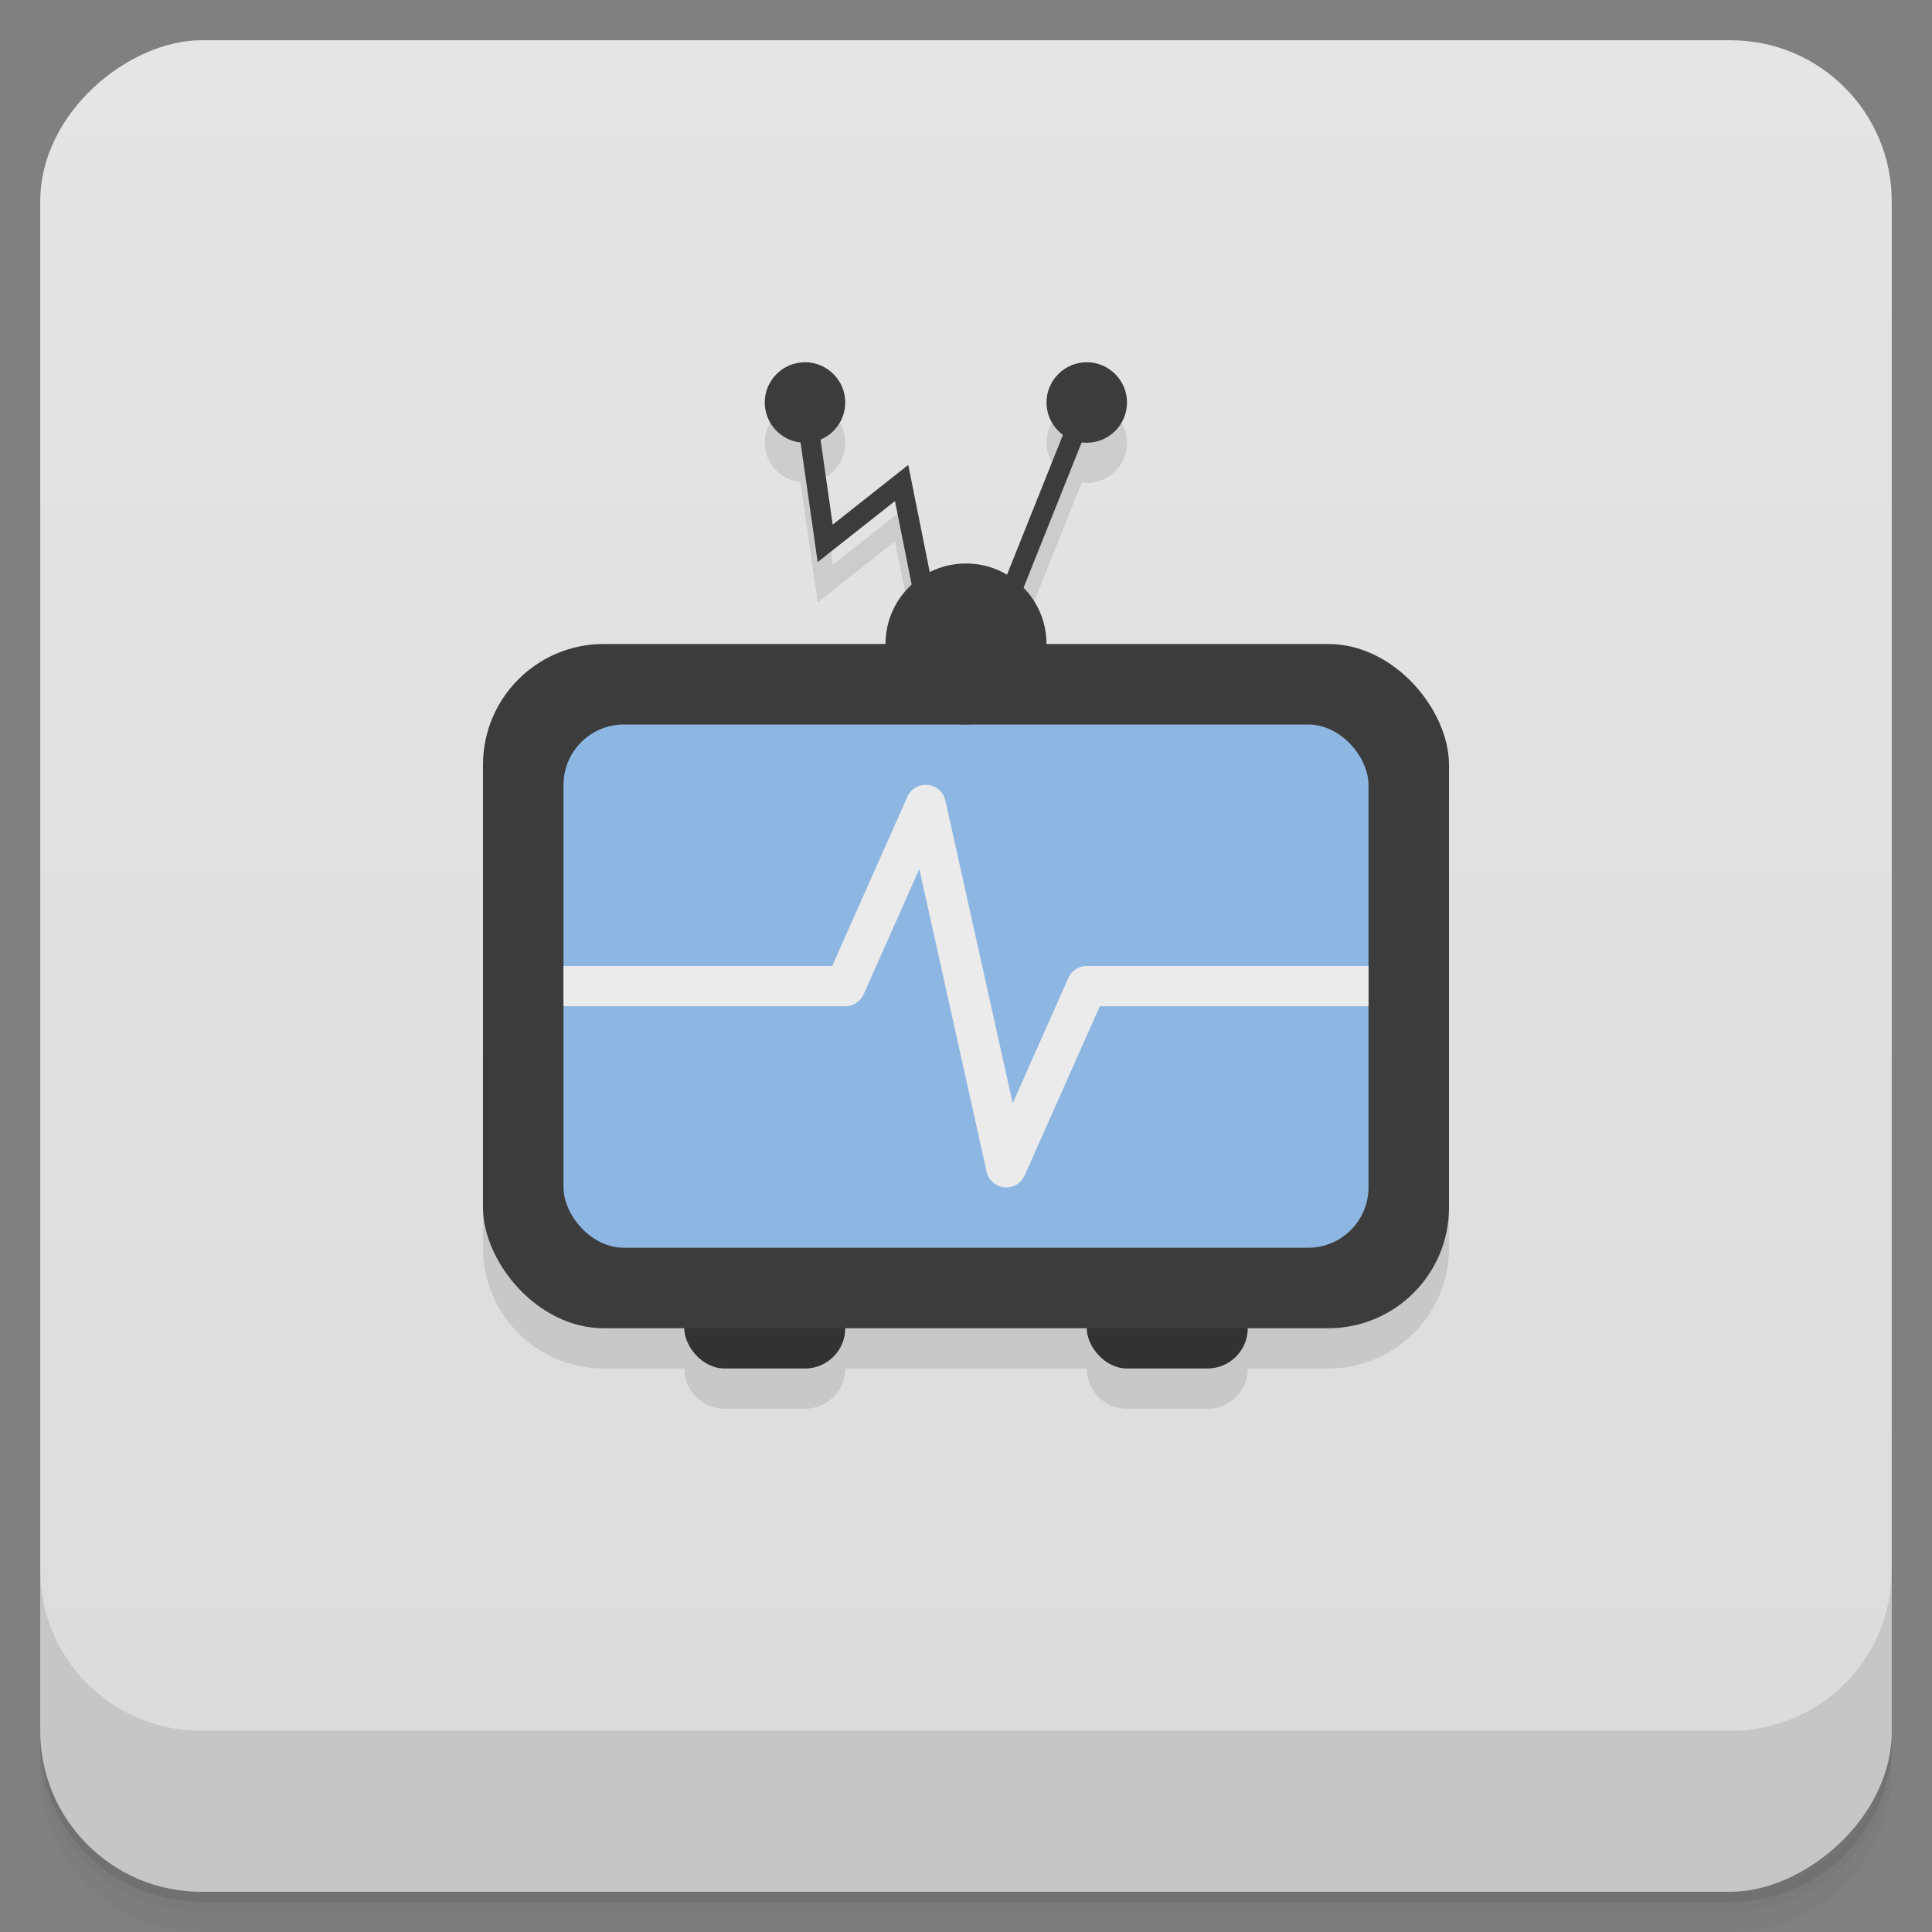 <svg width="48" height="48" version="1.1" viewBox="0 0 48 48" xmlns="http://www.w3.org/2000/svg">
 <rect x="0" y="0" width="48" height="48" fill="#808080" stroke="none"/>
 <defs>
  <linearGradient id="linearGradient4501" x1="-47" x2="-1" y1="2.8779e-15" y2="6.1232e-17" gradientUnits="userSpaceOnUse">
   <stop style="stop-color:#dbdbdb" offset="0"/>
   <stop style="stop-color:#e5e5e5" offset="1"/>
  </linearGradient>
 </defs>
 <g transform="translate(0 3.949e-5)">
  <path d="m1 43v0.25c0 2.216 1.784 4 4 4h38c2.216 0 4-1.784 4-4v-0.25c0 2.216-1.784 4-4 4h-38c-2.216 0-4-1.784-4-4zm0 0.5v0.5c0 2.216 1.784 4 4 4h38c2.216 0 4-1.784 4-4v-0.5c0 2.216-1.784 4-4 4h-38c-2.216 0-4-1.784-4-4z" style="opacity:.02"/>
  <path d="m1 43.25v0.25c0 2.216 1.784 4 4 4h38c2.216 0 4-1.784 4-4v-0.25c0 2.216-1.784 4-4 4h-38c-2.216 0-4-1.784-4-4z" style="opacity:.05"/>
  <path d="m1 43v0.25c0 2.216 1.784 4 4 4h38c2.216 0 4-1.784 4-4v-0.25c0 2.216-1.784 4-4 4h-38c-2.216 0-4-1.784-4-4z" style="opacity:.1"/>
 </g>
 <rect transform="rotate(-90)" x="-47" y="1" width="46" height="46" rx="4" style="fill:url(#linearGradient4501)"/>
 <g transform="translate(0 3.949e-5)">
  <g transform="translate(0 -1004.4)">
   <path d="m1 1043.4v4c0 2.216 1.784 4 4 4h38c2.216 0 4-1.784 4-4v-4c0 2.216-1.784 4-4 4h-38c-2.216 0-4-1.784-4-4z" style="opacity:.1"/>
  </g>
 </g>
 <path d="m20 10c-0.551 0-1 0.449-1 1 0 0.511 0.391 0.918 0.887 0.977l0.428 2.988 1.92-1.516 0.416 2.084c-0.397 0.365-0.65 0.884-0.65 1.467h-7c-1.662 0-3 1.338-3 3v11c0 1.662 1.338 3 3 3h2c0 0.554 0.446 1 1 1h2c0.554 0 1-0.446 1-1h6c0 0.554 0.446 1 1 1h2c0.554 0 1-0.446 1-1h2c1.662 0 3-1.338 3-3v-11c0-1.662-1.338-3-3-3h-7c0-0.544-0.22-1.036-0.572-1.396l1.451-3.627c0.04 5e-3 0.08 0.023 0.121 0.023 0.551 0 1-0.449 1-1s-0.449-1-1-1-1 0.449-1 1c0 0.328 0.169 0.607 0.414 0.789l-1.398 3.496c-0.298-0.177-0.643-0.285-1.016-0.285-0.326 0-0.629 0.085-0.9 0.223l-0.535-2.672-1.877 1.484-0.303-2.113c0.361-0.151 0.615-0.507 0.615-0.922 0-0.551-0.449-1-1-1" style="color-rendering:auto;color:#000000;fill-opacity:.098;image-rendering:auto;isolation:auto;mix-blend-mode:normal;shape-rendering:auto;solid-color:#000000;white-space:normal" isolation="auto" mix-blend-mode="normal"/>
 <g transform="translate(0,-2)">
  <rect x="17" y="34" width="4" height="2" rx="1" ry="1" style="fill:#323232"/>
  <rect x="27" y="34" width="4" height="2" rx="1" ry="1" style="fill:#323232"/>
  <path d="m26.768 11.906-2 5 0.465 0.188 2-5z" style="color-rendering:auto;color:#000000;fill:#3c3c3c;image-rendering:auto;isolation:auto;mix-blend-mode:normal;shape-rendering:auto;solid-color:#000000;white-space:normal" isolation="auto" mix-blend-mode="normal"/>
  <rect x="12" y="18" width="24" height="17" rx="3" ry="3" style="fill:#3c3c3c"/>
  <path d="m20.248 11.965-0.496 0.07 0.563 3.93 1.92-1.516 0.52 2.6 0.492-0.098-0.682-3.4-1.877 1.484-0.439-3.07z" style="color-rendering:auto;color:#000000;fill:#3c3c3c;image-rendering:auto;isolation:auto;mix-blend-mode:normal;shape-rendering:auto;solid-color:#000000;white-space:normal" isolation="auto" mix-blend-mode="normal"/>
  <path d="m21 12c0 0.551-0.449 1-1 1s-1-0.449-1-1 0.449-1 1-1 1 0.449 1 1" style="fill:#3c3c3c"/>
  <rect x="14" y="20" width="20" height="13" rx="1.5" ry="1.5" style="fill:#8eb6e2"/>
  <path d="m26 18c0 1.105-0.895 2-2 2s-2-0.895-2-2 0.895-2 2-2 2 0.895 2 2" style="fill:#3c3c3c"/>
  <path d="m28 12c0 0.551-0.449 1-1 1s-1-0.449-1-1 0.449-1 1-1 1 0.449 1 1" style="fill:#3c3c3c"/>
  <path d="m22.977 21.5a0.5 0.5 0 0 0-0.434 0.297l-1.867 4.203h-6.676v1h7a0.5 0.5 0 0 0 0.457-0.297l1.383-3.113 1.672 7.52a0.5 0.5 0 0 0 0.945 0.094l1.867-4.204h6.676v-1h-7a0.5 0.5 0 0 0-0.457 0.297l-1.383 3.113-1.672-7.52a0.5 0.5 0 0 0-0.511-0.39" style="color-rendering:auto;color:#000000;fill-rule:evenodd;fill:#ebebeb;image-rendering:auto;isolation:auto;mix-blend-mode:normal;shape-rendering:auto;solid-color:#000000;white-space:normal" isolation="auto" mix-blend-mode="normal"/>
 </g>
</svg>
